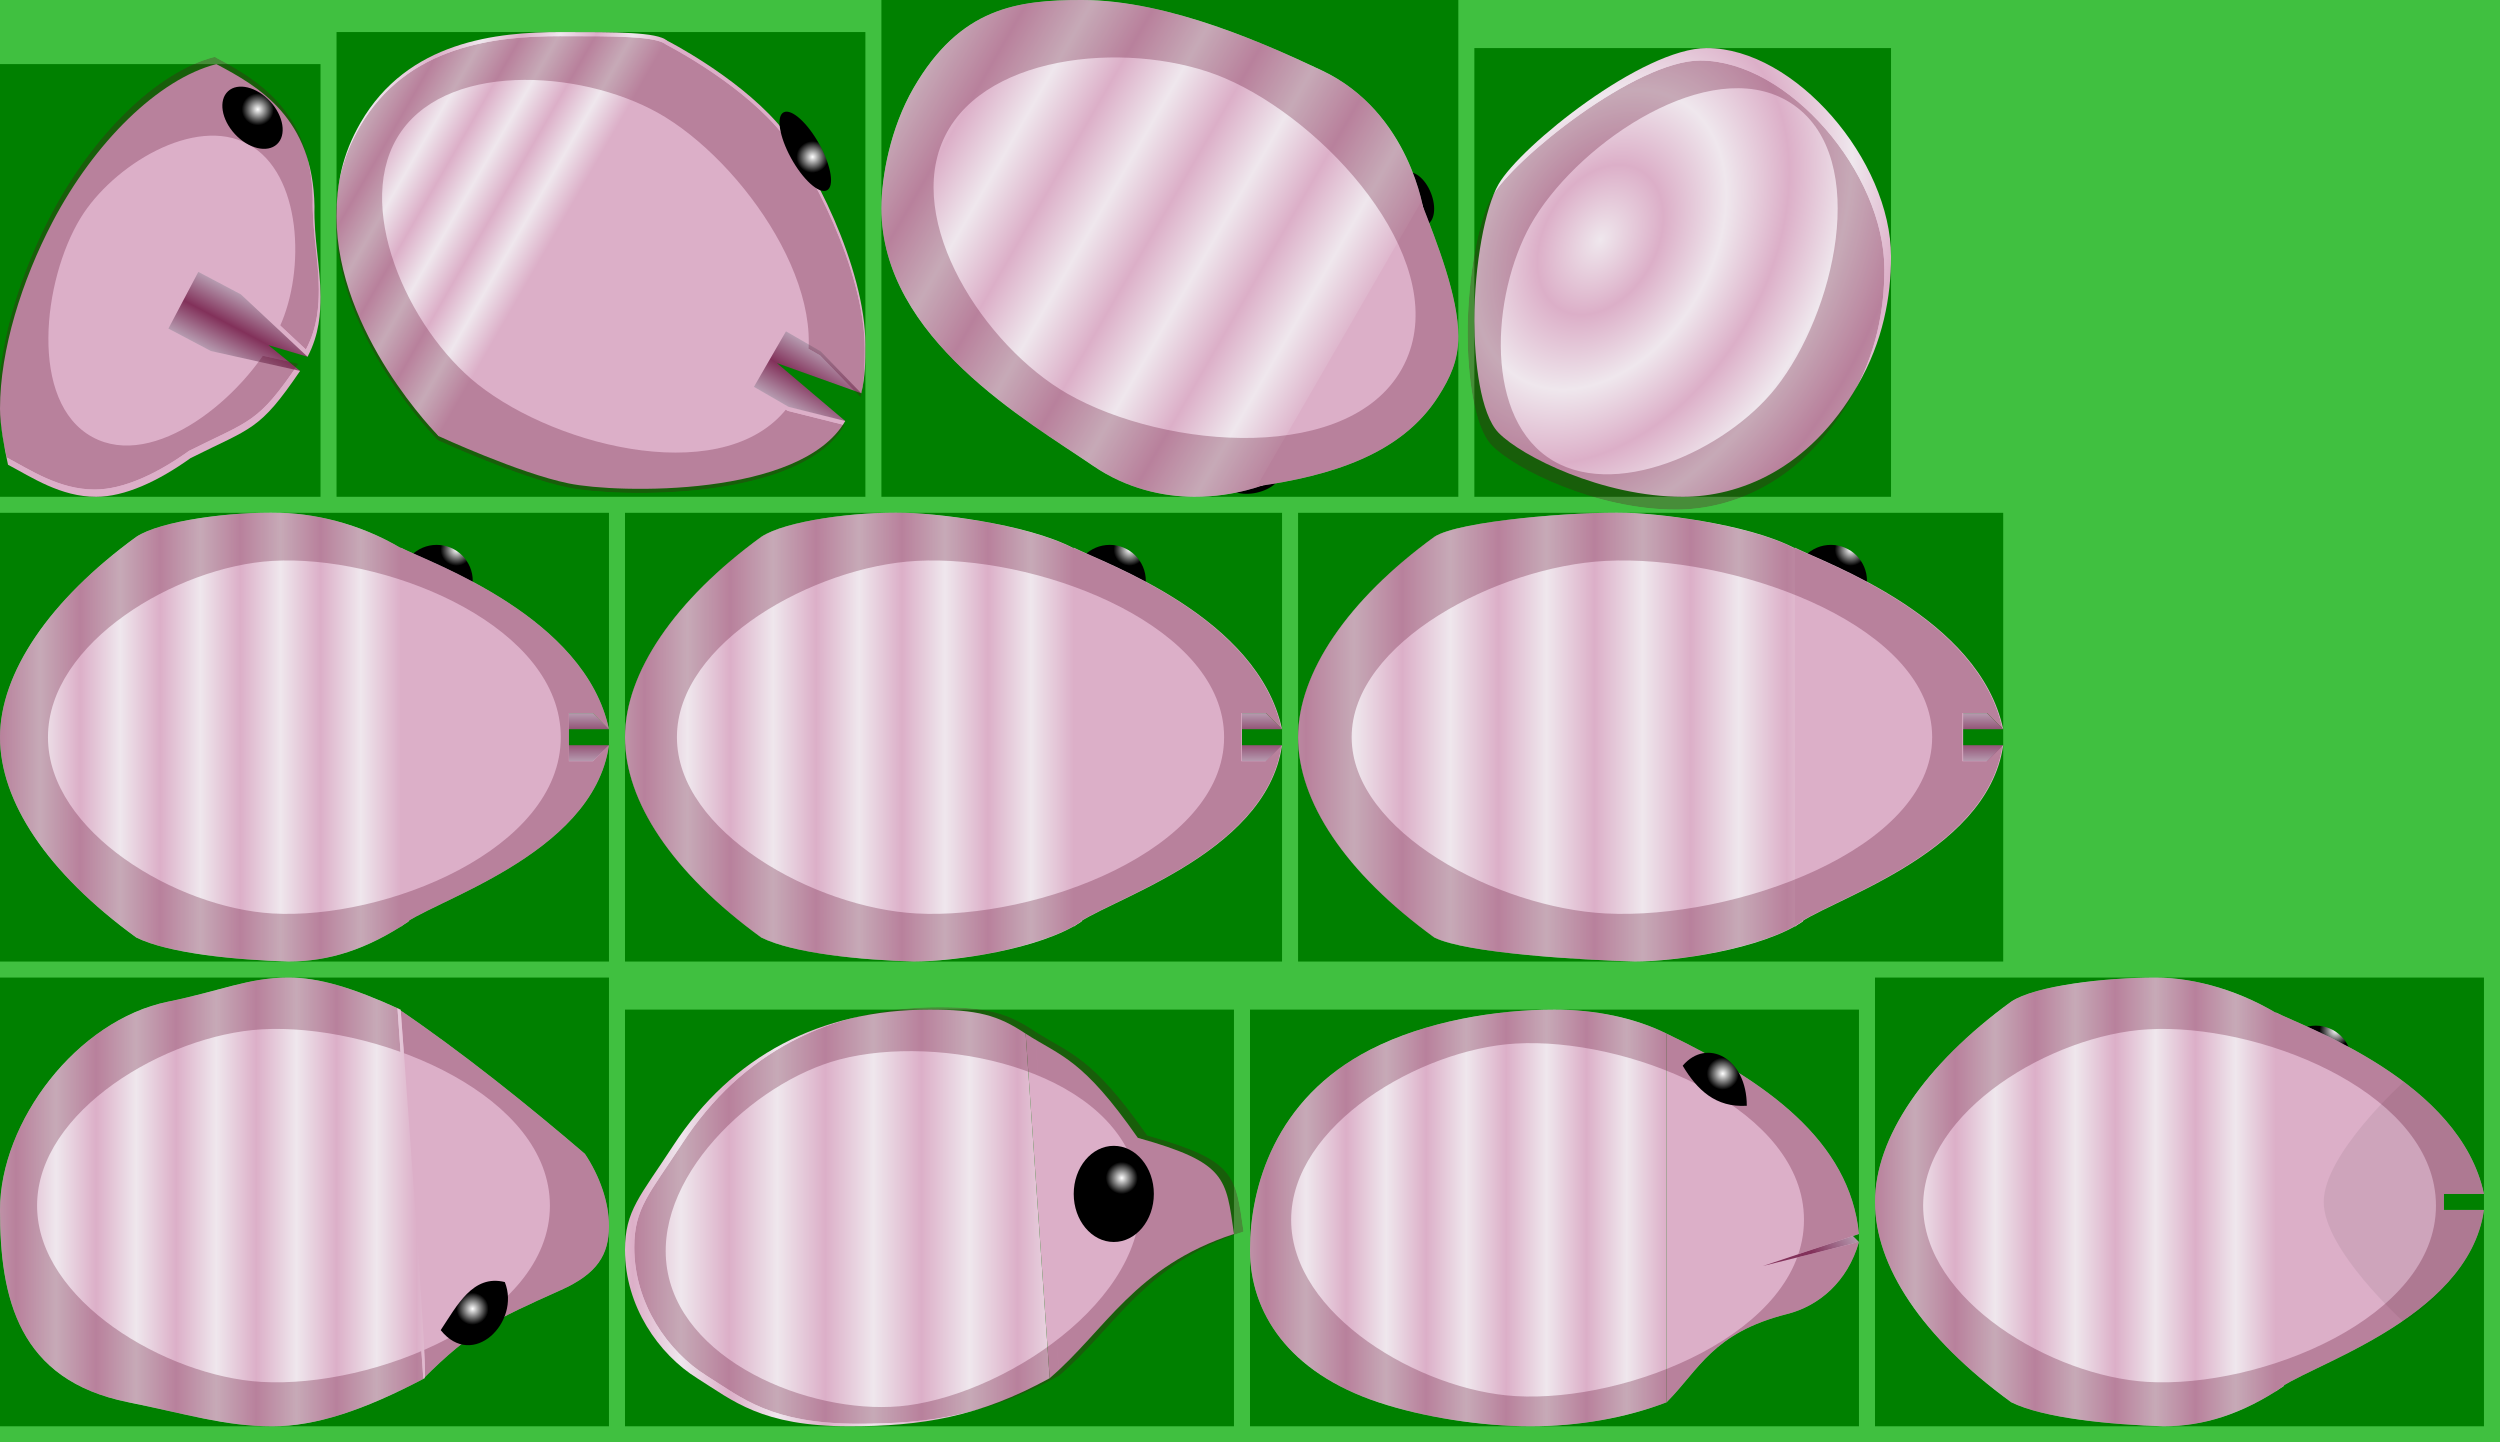 <?xml version="1.0" encoding="UTF-8" standalone="no"?>
<!-- Created with Inkscape (http://www.inkscape.org/) -->

<svg
   width="156"
   height="90"
   viewBox="0 0 156 90"
   id="svg2"
   version="1.1"
   inkscape:version="1.4 (e7c3feb, 2024-10-09)"
   sodipodi:docname="sheargrubs.svg"
   inkscape:export-filename="../../../../../Game_data/Graphics/Female_Sheargrub.png"
   inkscape:export-xdpi="96"
   inkscape:export-ydpi="96"
   xmlns:inkscape="http://www.inkscape.org/namespaces/inkscape"
   xmlns:sodipodi="http://sodipodi.sourceforge.net/DTD/sodipodi-0.dtd"
   xmlns:xlink="http://www.w3.org/1999/xlink"
   xmlns="http://www.w3.org/2000/svg"
   xmlns:svg="http://www.w3.org/2000/svg"
   xmlns:rdf="http://www.w3.org/1999/02/22-rdf-syntax-ns#"
   xmlns:cc="http://creativecommons.org/ns#"
   xmlns:dc="http://purl.org/dc/elements/1.1/">
  <title
     id="title922">Sheargrub spritesheets</title>
  <defs
     id="defs4">
    <linearGradient
       inkscape:collect="always"
       id="head-8"
       inkscape:label="head">
      <stop
         style="stop-color:#dcafc8;stop-opacity:1;"
         offset="0"
         id="stop4255" />
      <stop
         style="stop-color:#dcafc8;stop-opacity:1"
         offset="1"
         id="stop4257" />
    </linearGradient>
    <linearGradient
       inkscape:collect="always"
       id="eye-3"
       inkscape:label="eye">
      <stop
         style="stop-color:#ffffff;stop-opacity:1"
         offset="0"
         id="stop4220" />
      <stop
         style="stop-color:#000000;stop-opacity:1"
         offset="1"
         id="stop4222" />
    </linearGradient>
    <linearGradient
       inkscape:collect="always"
       id="mouth-6"
       inkscape:label="mouth">
      <stop
         style="stop-color:#82315a;stop-opacity:1"
         offset="0"
         id="stop4210" />
      <stop
         style="stop-color:#b69bb0;stop-opacity:1"
         offset="1"
         id="stop4212" />
    </linearGradient>
    <linearGradient
       inkscape:collect="always"
       id="body-9"
       inkscape:label="body">
      <stop
         style="stop-color:#efe7ed;stop-opacity:1"
         offset="0"
         id="stop4178" />
      <stop
         style="stop-color:#dcafc8;stop-opacity:1"
         offset="1"
         id="stop4180" />
    </linearGradient>
    <linearGradient
       inkscape:collect="always"
       xlink:href="#body-9"
       id="linearGradient4182"
       x1="22.5"
       y1="1037.362"
       x2="25"
       y2="1037.362"
       gradientUnits="userSpaceOnUse"
       spreadMethod="reflect"
       gradientTransform="translate(0,-29)" />
    <linearGradient
       inkscape:collect="always"
       xlink:href="#mouth-6"
       id="linearGradient4214"
       x1="35.5"
       y1="1038.362"
       x2="35.5"
       y2="1036.862"
       gradientUnits="userSpaceOnUse"
       spreadMethod="reflect"
       gradientTransform="translate(0.5,-29)" />
    <linearGradient
       inkscape:collect="always"
       xlink:href="#mouth-6"
       id="linearGradient4214-8"
       x1="35.5"
       y1="1038.362"
       x2="35.5"
       y2="1036.862"
       gradientUnits="userSpaceOnUse"
       spreadMethod="reflect"
       gradientTransform="translate(42.5,-29)" />
    <linearGradient
       gradientTransform="translate(39,-29)"
       inkscape:collect="always"
       xlink:href="#body-9"
       id="linearGradient4182-3"
       x1="25.322"
       y1="1037.362"
       x2="28"
       y2="1037.362"
       gradientUnits="userSpaceOnUse"
       spreadMethod="reflect" />
    <linearGradient
       inkscape:collect="always"
       xlink:href="#mouth-6"
       id="linearGradient4214-8-1"
       x1="35.5"
       y1="1038.362"
       x2="35.5"
       y2="1036.862"
       gradientUnits="userSpaceOnUse"
       spreadMethod="reflect"
       gradientTransform="translate(87.5,-29)" />
    <linearGradient
       gradientTransform="translate(81,-29)"
       inkscape:collect="always"
       xlink:href="#body-9"
       id="linearGradient4182-3-7"
       x1="27.5"
       y1="1037.362"
       x2="30.5"
       y2="1037.362"
       gradientUnits="userSpaceOnUse"
       spreadMethod="reflect" />
    <linearGradient
       inkscape:collect="always"
       xlink:href="#mouth-6"
       id="linearGradient4873"
       x1="26.5"
       y1="1009.362"
       x2="26.5"
       y2="1007.362"
       gradientUnits="userSpaceOnUse"
       spreadMethod="reflect"
       gradientTransform="rotate(27.84,72.727,970.395)" />
    <linearGradient
       inkscape:collect="always"
       xlink:href="#mouth-6"
       id="linearGradient4304"
       x1="61.5"
       y1="1005.862"
       x2="61.5"
       y2="1003.862"
       gradientUnits="userSpaceOnUse"
       spreadMethod="reflect"
       gradientTransform="rotate(30,91.017,975.375)" />
    <linearGradient
       inkscape:collect="always"
       xlink:href="#body-9"
       id="linearGradient4341"
       x1="41.5"
       y1="1006.362"
       x2="43.5"
       y2="1006.362"
       gradientUnits="userSpaceOnUse"
       spreadMethod="reflect"
       gradientTransform="rotate(30,91.017,975.375)" />
    <linearGradient
       inkscape:collect="always"
       xlink:href="#body-9"
       id="linearGradient4414"
       x1="94"
       y1="1001.862"
       x2="97.5"
       y2="1001.862"
       gradientUnits="userSpaceOnUse"
       spreadMethod="reflect"
       gradientTransform="rotate(30,122.521,968.38)" />
    <radialGradient
       inkscape:collect="always"
       xlink:href="#body-9"
       id="radialGradient4471"
       cx="112.5"
       cy="1004.862"
       fx="112.5"
       fy="1004.862"
       r="14.25"
       gradientTransform="matrix(0.213,0.123,-0.175,0.304,251.75,659.011)"
       gradientUnits="userSpaceOnUse"
       spreadMethod="reflect" />
    <radialGradient
       inkscape:collect="always"
       xlink:href="#eye-3"
       id="radialGradient4771"
       gradientUnits="userSpaceOnUse"
       gradientTransform="matrix(0.291,-0.194,0.206,0.308,555.757,290.578)"
       cx="615.408"
       cy="822.859"
       fx="615.408"
       fy="822.859"
       r="2.782" />
    <radialGradient
       inkscape:collect="always"
       xlink:href="#eye-3"
       id="radialGradient4775"
       gradientUnits="userSpaceOnUse"
       gradientTransform="matrix(0.222,0.629,-0.629,0.222,-217.006,1231.892)"
       cx="-931.99"
       cy="353.033"
       fx="-931.99"
       fy="353.033"
       r="1.5" />
    <radialGradient
       inkscape:collect="always"
       xlink:href="#eye-3"
       id="radialGradient4779"
       gradientUnits="userSpaceOnUse"
       gradientTransform="matrix(0.444,-2.0046914e-6,2.0046473e-6,0.444,102.831,541.295)"
       cx="28.5"
       cy="1027.862"
       fx="28.5"
       fy="1027.862"
       r="2.25" />
    <radialGradient
       inkscape:collect="always"
       xlink:href="#eye-3"
       id="radialGradient4784"
       gradientUnits="userSpaceOnUse"
       gradientTransform="matrix(0.444,-2.0046914e-6,2.0046473e-6,0.444,57.831,541.295)"
       cx="28.5"
       cy="1027.862"
       fx="28.5"
       fy="1027.862"
       r="2.25" />
    <radialGradient
       inkscape:collect="always"
       xlink:href="#eye-3"
       id="radialGradient4788"
       gradientUnits="userSpaceOnUse"
       gradientTransform="matrix(0.444,-2.0046914e-6,2.0046473e-6,0.444,15.831,541.295)"
       cx="28.5"
       cy="1027.862"
       fx="28.5"
       fy="1027.862"
       r="2.25" />
    <linearGradient
       inkscape:collect="always"
       xlink:href="#body-9"
       id="linearGradient4182-9"
       x1="22.5"
       y1="1037.362"
       x2="25"
       y2="1037.362"
       gradientUnits="userSpaceOnUse"
       spreadMethod="reflect"
       gradientTransform="translate(117,-1.6642075e-5)" />
    <radialGradient
       inkscape:collect="always"
       xlink:href="#eye-3"
       id="radialGradient4335"
       cx="154.543"
       cy="988.059"
       fx="154.543"
       fy="988.059"
       r="2"
       gradientTransform="matrix(0.5,-3.796436e-6,3.7893104e-6,0.5,30.225,536.329)"
       gradientUnits="userSpaceOnUse" />
    <linearGradient
       inkscape:collect="always"
       xlink:href="#mouth-6"
       id="linearGradient4345"
       x1="160"
       y1="999.362"
       x2="162.5"
       y2="997.862"
       gradientUnits="userSpaceOnUse"
       gradientTransform="translate(-47,42)" />
    <linearGradient
       inkscape:collect="always"
       xlink:href="#body-9"
       id="linearGradient4321"
       x1="148.5"
       y1="996.362"
       x2="151"
       y2="996.362"
       gradientUnits="userSpaceOnUse"
       spreadMethod="reflect"
       gradientTransform="translate(-47,42)" />
    <radialGradient
       inkscape:collect="always"
       xlink:href="#eye-3"
       id="radialGradient4296"
       cx="130.75"
       cy="975.362"
       fx="130.75"
       fy="975.362"
       r="2.5"
       gradientTransform="matrix(0.4,2.5248612e-6,-2.5248092e-6,0.4,17.702,646.725)"
       gradientUnits="userSpaceOnUse" />
    <linearGradient
       inkscape:collect="always"
       xlink:href="#body-9"
       id="linearGradient4284"
       x1="123"
       y1="977.362"
       x2="126"
       y2="977.362"
       gradientUnits="userSpaceOnUse"
       spreadMethod="reflect"
       gradientTransform="translate(-56.5,60)" />
    <radialGradient
       inkscape:collect="always"
       xlink:href="#eye-3"
       id="radialGradient4241"
       cx="32"
       cy="1036.365"
       fx="32"
       fy="1036.365"
       r="2.099"
       gradientTransform="matrix(0.476,2.5714139e-7,-2.5712811e-7,0.476,14.257,551.719)"
       gradientUnits="userSpaceOnUse" />
    <linearGradient
       inkscape:collect="always"
       xlink:href="#body-9"
       id="linearGradient4257"
       x1="26"
       y1="1029.362"
       x2="28.5"
       y2="1029.362"
       gradientUnits="userSpaceOnUse"
       spreadMethod="reflect"
       gradientTransform="translate(-2.5,9)" />
    <radialGradient
       inkscape:collect="always"
       xlink:href="#eye-3"
       id="radialGradient4987"
       gradientUnits="userSpaceOnUse"
       gradientTransform="matrix(0.444,-2.0046914e-6,2.0046473e-6,0.444,133.081,571.295)"
       cx="28.5"
       cy="1027.862"
       fx="28.5"
       fy="1027.862"
       r="2.25" />
    <linearGradient
       inkscape:collect="always"
       xlink:href="#head-8"
       id="linearGradient4259"
       x1="24.845"
       y1="979.826"
       x2="54"
       y2="979.826"
       gradientUnits="userSpaceOnUse"
       gradientTransform="translate(0,-1.6642075e-5)" />
    <linearGradient
       inkscape:collect="always"
       xlink:href="#head-8"
       id="linearGradient4267"
       x1="24.995"
       y1="1009.358"
       x2="38"
       y2="1009.358"
       gradientUnits="userSpaceOnUse"
       gradientTransform="translate(0,-1.6642075e-5)" />
    <linearGradient
       inkscape:collect="always"
       xlink:href="#head-8"
       id="linearGradient4269"
       x1="66.995"
       y1="1009.358"
       x2="80"
       y2="1009.358"
       gradientUnits="userSpaceOnUse"
       gradientTransform="translate(0,-1.6642075e-5)" />
    <linearGradient
       inkscape:collect="always"
       xlink:href="#head-8"
       id="linearGradient4271"
       x1="111.995"
       y1="1009.358"
       x2="125"
       y2="1009.358"
       gradientUnits="userSpaceOnUse"
       gradientTransform="translate(0,-1.6642075e-5)" />
    <linearGradient
       inkscape:collect="always"
       xlink:href="#head-8"
       id="linearGradient4273"
       x1="78.428"
       y1="984.833"
       x2="91"
       y2="984.833"
       gradientUnits="userSpaceOnUse"
       gradientTransform="translate(0,-1.6642075e-5)" />
    <linearGradient
       inkscape:collect="always"
       xlink:href="#head-8"
       id="linearGradient4275"
       x1="0"
       y1="980.862"
       x2="20"
       y2="980.862"
       gradientUnits="userSpaceOnUse"
       gradientTransform="translate(0,-1.6642075e-5)" />
    <linearGradient
       inkscape:collect="always"
       xlink:href="#head-8"
       id="linearGradient4283"
       x1="141.995"
       y1="1038.358"
       x2="155"
       y2="1038.358"
       gradientUnits="userSpaceOnUse"
       gradientTransform="translate(0,-1.6642075e-5)" />
    <linearGradient
       inkscape:collect="always"
       xlink:href="#head-8"
       id="linearGradient4285"
       x1="104"
       y1="1039.362"
       x2="116"
       y2="1039.362"
       gradientUnits="userSpaceOnUse"
       gradientTransform="translate(0,-1.6642075e-5)" />
    <linearGradient
       inkscape:collect="always"
       xlink:href="#head-8"
       id="linearGradient4287"
       x1="64"
       y1="1038.612"
       x2="77"
       y2="1038.612"
       gradientUnits="userSpaceOnUse"
       gradientTransform="translate(0,-1.6642075e-5)" />
    <linearGradient
       inkscape:collect="always"
       xlink:href="#head-8"
       id="linearGradient4289"
       x1="24.804"
       y1="1037.836"
       x2="38"
       y2="1037.836"
       gradientUnits="userSpaceOnUse"
       gradientTransform="translate(0,-1.6642075e-5)" />
    <clipPath
       clipPathUnits="userSpaceOnUse"
       id="clipPath10">
      <use
         x="0"
         y="0"
         xlink:href="#path4859"
         id="use11" />
    </clipPath>
    <clipPath
       clipPathUnits="userSpaceOnUse"
       id="clipPath12">
      <use
         x="0"
         y="0"
         xlink:href="#g12"
         id="use13" />
    </clipPath>
    <clipPath
       clipPathUnits="userSpaceOnUse"
       id="clipPath14">
      <use
         x="0"
         y="0"
         xlink:href="#g13"
         id="use15" />
    </clipPath>
    <clipPath
       clipPathUnits="userSpaceOnUse"
       id="clipPath16">
      <use
         x="0"
         y="0"
         xlink:href="#path4463"
         id="use17" />
    </clipPath>
    <clipPath
       clipPathUnits="userSpaceOnUse"
       id="clipPath18">
      <use
         x="0"
         y="0"
         xlink:href="#g17"
         id="use19"
         transform="translate(-61.256)" />
    </clipPath>
    <clipPath
       clipPathUnits="userSpaceOnUse"
       id="clipPath20">
      <use
         x="0"
         y="0"
         xlink:href="#g19"
         id="use21"
         transform="matrix(0.937,0,0,1,-97.86,0)"
         style="stroke-width:1.033" />
    </clipPath>
    <clipPath
       clipPathUnits="userSpaceOnUse"
       id="clipPath22">
      <use
         x="0"
         y="0"
         xlink:href="#g21"
         id="use23"
         transform="matrix(0.883,0,0,1,-132.756,0)"
         style="stroke-width:1.064" />
    </clipPath>
    <clipPath
       clipPathUnits="userSpaceOnUse"
       id="clipPath24">
      <use
         x="0"
         y="0"
         xlink:href="#g23"
         id="use25"
         transform="translate(-60.577,-29.231)" />
    </clipPath>
    <clipPath
       clipPathUnits="userSpaceOnUse"
       id="clipPath26">
      <use
         x="0"
         y="0"
         xlink:href="#g25"
         id="use27"
         transform="matrix(1.05,0.194,-0.207,0.981,114.482,-21.753)"
         style="stroke-width:0.967" />
    </clipPath>
    <clipPath
       clipPathUnits="userSpaceOnUse"
       id="clipPath28">
      <use
         x="0"
         y="0"
         xlink:href="#g27"
         id="use29"
         transform="translate(-138.831,-30.118)" />
    </clipPath>
    <clipPath
       clipPathUnits="userSpaceOnUse"
       id="clipPath31">
      <use
         x="0"
         y="0"
         xlink:href="#g31"
         id="use32"
         transform="translate(-178.267,-29.231)" />
    </clipPath>
    <filter
       inkscape:collect="always"
       style="color-interpolation-filters:sRGB"
       id="filter32"
       x="-0.138"
       y="-0.204"
       width="1.276"
       height="1.407">
      <feGaussianBlur
         inkscape:collect="always"
         stdDeviation="2.736"
         id="feGaussianBlur32" />
    </filter>
    <clipPath
       clipPathUnits="userSpaceOnUse"
       id="clipPath37">
      <use
         x="0"
         y="0"
         xlink:href="#path4859"
         id="use38"
         transform="matrix(-0.739,-1.371,1.357,-0.731,-1366.842,1741.883)"
         style="stroke-width:0.645" />
    </clipPath>
    <clipPath
       clipPathUnits="userSpaceOnUse"
       id="clipPath39">
      <use
         x="0"
         y="0"
         xlink:href="#g12"
         id="use40"
         transform="matrix(0.883,-0.621,0.622,0.884,-684.567,166.323)"
         style="stroke-width:0.926" />
    </clipPath>
    <clipPath
       clipPathUnits="userSpaceOnUse"
       id="clipPath41">
      <use
         x="0"
         y="0"
         xlink:href="#g13"
         id="use42"
         transform="rotate(-26.446,80.188,1240.071)" />
    </clipPath>
    <clipPath
       clipPathUnits="userSpaceOnUse"
       id="clipPath43">
      <use
         x="0"
         y="0"
         xlink:href="#path4463"
         id="use44"
         transform="matrix(0.687,0.979,-0.977,0.686,843.404,234.546)"
         style="stroke-width:0.837" />
    </clipPath>
  </defs>
  <sodipodi:namedview
     id="base"
     pagecolor="#ffffff"
     bordercolor="#666666"
     borderopacity="1.0"
     inkscape:pageopacity="0.0"
     inkscape:pageshadow="2"
     inkscape:zoom="5.7859894"
     inkscape:cx="41.65234"
     inkscape:cy="29.035656"
     inkscape:document-units="px"
     inkscape:current-layer="layer2"
     showgrid="false"
     inkscape:object-paths="true"
     inkscape:snap-intersection-paths="true"
     inkscape:object-nodes="true"
     inkscape:snap-smooth-nodes="true"
     inkscape:snap-midpoints="true"
     inkscape:window-width="1872"
     inkscape:window-height="1051"
     inkscape:window-x="48"
     inkscape:window-y="0"
     inkscape:window-maximized="1"
     inkscape:snap-bbox="false"
     inkscape:snap-bbox-midpoints="true"
     inkscape:snap-global="true"
     showguides="false"
     inkscape:showpageshadow="0"
     inkscape:pagecheckerboard="0"
     inkscape:deskcolor="#d1d1d1">
    <inkscape:grid
       type="xygrid"
       id="grid4136"
       originx="0"
       originy="-5.4687495e-07"
       spacingy="1"
       spacingx="1"
       units="px"
       visible="false" />
  </sodipodi:namedview>
  <g
     inkscape:groupmode="layer"
     id="layer2"
     inkscape:label="Grid"
     style="display:inline"
     transform="translate(0,-963.362)">
    <rect
       style="font-variation-settings:normal;display:inline;vector-effect:none;fill:#40c040;fill-opacity:1;stroke:none;stroke-width:4.427;stroke-linecap:butt;stroke-linejoin:miter;stroke-miterlimit:4;stroke-dasharray:none;stroke-dashoffset:0;stroke-opacity:1;-inkscape-stroke:none;paint-order:markers stroke fill;stop-color:#000000"
       id="rect572"
       width="156"
       height="90"
       x="0"
       y="963.362"
       inkscape:export-filename="/home/andre/Programming/C++/Pikifen/game_data/base/graphics/enemies/female_sheargrub.png"
       inkscape:export-xdpi="96"
       inkscape:export-ydpi="96" />
    <rect
       style="color:#000000;display:inline;overflow:visible;visibility:visible;opacity:1;fill:#008000;fill-opacity:1;fill-rule:nonzero;stroke:none;stroke-width:0.5;stroke-linecap:round;stroke-linejoin:round;stroke-miterlimit:4;stroke-dasharray:none;stroke-dashoffset:0;stroke-opacity:0.325;marker:none;enable-background:accumulate"
       id="rect4411-0-4"
       width="44"
       height="28"
       x="81"
       y="995.362" />
    <rect
       style="color:#000000;display:inline;overflow:visible;visibility:visible;opacity:1;fill:#008000;fill-opacity:1;fill-rule:nonzero;stroke:none;stroke-width:0.5;stroke-linecap:round;stroke-linejoin:round;stroke-miterlimit:4;stroke-dasharray:none;stroke-dashoffset:0;stroke-opacity:0.325;marker:none;enable-background:accumulate"
       id="rect4411"
       width="38"
       height="28"
       x="0"
       y="995.362" />
    <rect
       style="color:#000000;display:inline;overflow:visible;visibility:visible;opacity:1;fill:#008000;fill-opacity:1;fill-rule:nonzero;stroke:none;stroke-width:0.5;stroke-linecap:round;stroke-linejoin:round;stroke-miterlimit:4;stroke-dasharray:none;stroke-dashoffset:0;stroke-opacity:0.325;marker:none;enable-background:accumulate"
       id="rect4411-0"
       width="41"
       height="28"
       x="39"
       y="995.362" />
    <rect
       style="color:#000000;display:inline;overflow:visible;visibility:visible;opacity:1;fill:#008000;fill-opacity:1;fill-rule:nonzero;stroke:none;stroke-width:0.5;stroke-linecap:round;stroke-linejoin:round;stroke-miterlimit:4;stroke-dasharray:none;stroke-dashoffset:0;stroke-opacity:0.325;marker:none;enable-background:accumulate"
       id="rect4411-1"
       width="20"
       height="27"
       x="0"
       y="967.362" />
    <rect
       style="color:#000000;display:inline;overflow:visible;visibility:visible;opacity:1;fill:#008000;fill-opacity:1;fill-rule:nonzero;stroke:none;stroke-width:0.5;stroke-linecap:round;stroke-linejoin:round;stroke-miterlimit:4;stroke-dasharray:none;stroke-dashoffset:0;stroke-opacity:0.325;marker:none;enable-background:accumulate"
       id="rect4411-1-2"
       width="33"
       height="29"
       x="21"
       y="965.362" />
    <rect
       style="color:#000000;display:inline;overflow:visible;visibility:visible;opacity:1;fill:#008000;fill-opacity:1;fill-rule:nonzero;stroke:none;stroke-width:0.5;stroke-linecap:round;stroke-linejoin:round;stroke-miterlimit:4;stroke-dasharray:none;stroke-dashoffset:0;stroke-opacity:0.325;marker:none;enable-background:accumulate"
       id="rect4411-1-2-6"
       width="36"
       height="31"
       x="55"
       y="963.362" />
    <rect
       style="color:#000000;display:inline;overflow:visible;visibility:visible;opacity:1;fill:#008000;fill-opacity:1;fill-rule:nonzero;stroke:none;stroke-width:0.5;stroke-linecap:round;stroke-linejoin:round;stroke-miterlimit:4;stroke-dasharray:none;stroke-dashoffset:0;stroke-opacity:0.325;marker:none;enable-background:accumulate"
       id="rect4411-1-2-6-6"
       width="26"
       height="28"
       x="92"
       y="966.362" />
    <rect
       style="color:#000000;display:inline;overflow:visible;visibility:visible;opacity:1;fill:#008000;fill-opacity:1;fill-rule:nonzero;stroke:none;stroke-width:0.5;stroke-linecap:round;stroke-linejoin:round;stroke-miterlimit:4;stroke-dasharray:none;stroke-dashoffset:0;stroke-opacity:0.325;marker:none;enable-background:accumulate"
       id="rect4411-1-7"
       width="38"
       height="28"
       x="0"
       y="1024.362" />
    <rect
       style="color:#000000;display:inline;overflow:visible;visibility:visible;opacity:1;fill:#008000;fill-opacity:1;fill-rule:nonzero;stroke:none;stroke-width:0.5;stroke-linecap:round;stroke-linejoin:round;stroke-miterlimit:4;stroke-dasharray:none;stroke-dashoffset:0;stroke-opacity:0.325;marker:none;enable-background:accumulate"
       id="rect4411-1-7-6"
       width="38"
       height="26"
       x="39"
       y="1026.362" />
    <rect
       style="color:#000000;display:inline;overflow:visible;visibility:visible;opacity:1;fill:#008000;fill-opacity:1;fill-rule:nonzero;stroke:none;stroke-width:0.5;stroke-linecap:round;stroke-linejoin:round;stroke-miterlimit:4;stroke-dasharray:none;stroke-dashoffset:0;stroke-opacity:0.325;marker:none;enable-background:accumulate"
       id="rect4411-1-7-6-2"
       width="38"
       height="26"
       x="78"
       y="1026.362" />
    <rect
       style="color:#000000;display:inline;overflow:visible;visibility:visible;opacity:1;fill:#008000;fill-opacity:1;fill-rule:nonzero;stroke:none;stroke-width:0.5;stroke-linecap:round;stroke-linejoin:round;stroke-miterlimit:4;stroke-dasharray:none;stroke-dashoffset:0;stroke-opacity:0.325;marker:none;enable-background:accumulate"
       id="rect4411-1-7-6-2-8"
       width="38"
       height="28"
       x="117"
       y="1024.362" />
    <g
       id="g4760"
       style="display:inline"
       transform="translate(0,-89)">
      <ellipse
         style="display:inline;fill:#c99379;fill-opacity:1;stroke:none"
         id="path3782"
         inkscape:export-filename="C:\Users\Andre\Dropbox\Programacao\C++\Pikmin_fangame_engine\Documents\Olimar.png"
         inkscape:export-xdpi="96"
         inkscape:export-ydpi="96"
         cx="-6.703"
         cy="1036.362"
         rx="3.203"
         ry="3.5" />
      <circle
         style="display:inline;fill:none;stroke:#00ffff;stroke-width:2;stroke-miterlimit:4;stroke-dasharray:none;stroke-opacity:1"
         id="path3770-7"
         inkscape:export-filename="C:\Users\Andre\Dropbox\Programacao\C++\Pikmin_fangame_engine\Documents\Olimar.png"
         inkscape:export-xdpi="96"
         inkscape:export-ydpi="96"
         cx="-16"
         cy="1036.362"
         r="15" />
      <circle
         style="display:inline;fill:#d5b284;fill-opacity:1;stroke:none"
         id="path3780"
         inkscape:export-filename="C:\Users\Andre\Dropbox\Programacao\C++\Pikmin_fangame_engine\Documents\Olimar.png"
         inkscape:export-xdpi="96"
         inkscape:export-ydpi="96"
         cx="-18"
         cy="1036.362"
         r="9.5" />
      <path
         style="display:inline;fill:#000000;fill-opacity:1;stroke:none"
         d="m -12,1034.862 v -6 h 2 v 6 z"
         id="path3824"
         inkscape:connector-curvature="0"
         inkscape:export-filename="C:\Users\Andre\Dropbox\Programacao\C++\Pikmin_fangame_engine\Documents\Olimar.png"
         inkscape:export-xdpi="96"
         inkscape:export-ydpi="96" />
      <path
         style="display:inline;fill:#000000;fill-opacity:1;stroke:none"
         d="m -12,1043.862 v -6 h 2 v 6 z"
         id="path3824-4"
         inkscape:connector-curvature="0"
         inkscape:export-filename="C:\Users\Andre\Dropbox\Programacao\C++\Pikmin_fangame_engine\Documents\Olimar.png"
         inkscape:export-xdpi="96"
         inkscape:export-ydpi="96" />
    </g>
  </g>
  <g
     inkscape:label="Sprites"
     inkscape:groupmode="layer"
     id="layer1"
     transform="translate(0,-963.362)"
     style="display:inline">
    <circle
       style="color:#000000;display:inline;overflow:visible;visibility:visible;opacity:1;fill:url(#radialGradient4788);fill-opacity:1;fill-rule:nonzero;stroke:none;stroke-width:0.5;stroke-linecap:round;stroke-linejoin:round;stroke-miterlimit:4;stroke-dasharray:none;stroke-dashoffset:0;stroke-opacity:0.325;marker:none;enable-background:accumulate"
       id="path4168"
       cx="27.25"
       cy="999.612"
       r="2.25" />
    <use
       x="0"
       y="0"
       xlink:href="#path4168"
       id="use4170"
       transform="matrix(1,0,0,-1,0.25,2018.225)"
       width="100%"
       height="100%"
       style="opacity:1" />
    <path
       style="opacity:1;fill:url(#linearGradient4214);fill-opacity:1;fill-rule:evenodd;stroke:none;stroke-width:1px;stroke-linecap:butt;stroke-linejoin:miter;stroke-opacity:1"
       d="m 35,1009.862 h 3 L 37,1011.362 h -3 v -3.5 h 3 l 1,1 H 35 Z"
       id="path4172"
       inkscape:connector-curvature="0"
       sodipodi:nodetypes="ccccccccc" />
    <g
       id="g17">
      <path
         style="opacity:1;fill:url(#linearGradient4182);fill-opacity:1;fill-rule:evenodd;stroke:none;stroke-width:1px;stroke-linecap:butt;stroke-linejoin:miter;stroke-opacity:1"
         d="M 8.5,996.862 C 3.079,1000.805 0,1005.362 0,1009.362 c 0,4 2.921,8.443 8.5,12.5 2,1 6.26,1.403 9.5,1.5 2.5,0 4.898,-0.75 7.5,-2.5 v -23 c -2.555,-1.647 -5.445,-2.429 -8,-2.5 -3.112,-0.086 -7.5,0.5 -9,1.5 z"
         id="path4166"
         inkscape:connector-curvature="0"
         sodipodi:nodetypes="csccccsc" />
      <path
         style="opacity:1;fill:url(#linearGradient4267);fill-opacity:1;fill-rule:evenodd;stroke:none;stroke-width:1px;stroke-linecap:butt;stroke-linejoin:miter;stroke-opacity:1"
         d="m 25.011,1021.186 c 1.5,-1.5 11.989,-4.324 12.989,-11.324 l -1,1 h -1.5 v -3 H 37 l 1,1 c -1.5,-7 -11.005,-10.332 -13.005,-11.331 z"
         id="path4166-0"
         inkscape:connector-curvature="0"
         sodipodi:nodetypes="ccccccccc" />
    </g>
    <circle
       style="color:#000000;display:inline;overflow:visible;visibility:visible;opacity:1;fill:url(#radialGradient4784);fill-opacity:1;fill-rule:nonzero;stroke:none;stroke-width:0.5;stroke-linecap:round;stroke-linejoin:round;stroke-miterlimit:4;stroke-dasharray:none;stroke-dashoffset:0;stroke-opacity:0.325;marker:none;enable-background:accumulate"
       id="path4168-7"
       cx="69.25"
       cy="999.612"
       r="2.25" />
    <use
       x="0"
       y="0"
       xlink:href="#path4168-7"
       id="use4170-9"
       transform="matrix(1,0,0,-1,0.25,2018.225)"
       width="100%"
       height="100%"
       style="opacity:1" />
    <path
       style="opacity:1;fill:url(#linearGradient4214-8);fill-opacity:1;fill-rule:evenodd;stroke:none;stroke-width:1px;stroke-linecap:butt;stroke-linejoin:miter;stroke-opacity:1"
       d="m 77,1009.862 h 3 l -1,1.5 h -3 v -3.5 h 3 l 1,1 h -3 z"
       id="path4172-3"
       inkscape:connector-curvature="0"
       sodipodi:nodetypes="ccccccccc" />
    <g
       id="g19">
      <path
         style="opacity:1;fill:url(#linearGradient4182-3);fill-opacity:1;fill-rule:evenodd;stroke:none;stroke-width:1px;stroke-linecap:butt;stroke-linejoin:miter;stroke-opacity:1"
         d="M 47.5,996.862 C 42.079,1000.805 39,1005.362 39,1009.362 c 0,4 2.921,8.443 8.5,12.5 2,1 6.26,1.403 9.5,1.5 2.5,0 7.898,-0.75 10.5,-2.5 v -23 c -2.555,-1.647 -8.445,-2.429 -11,-2.5 -3.112,-0.086 -7.5,0.5 -9,1.5 z"
         id="path4166-4"
         inkscape:connector-curvature="0"
         sodipodi:nodetypes="csccccsc" />
      <path
         style="opacity:1;fill:url(#linearGradient4269);fill-opacity:1;fill-rule:evenodd;stroke:none;stroke-width:1px;stroke-linecap:butt;stroke-linejoin:miter;stroke-opacity:1"
         d="m 67.011,1021.186 c 1.5,-1.5 11.989,-4.324 12.989,-11.324 l -1,1 h -1.5 v -3 h 1.5 l 1,1 c -1.5,-7 -11.005,-10.332 -13.005,-11.331 z"
         id="path4166-0-9"
         inkscape:connector-curvature="0"
         sodipodi:nodetypes="ccccccccc" />
    </g>
    <circle
       style="color:#000000;display:inline;overflow:visible;visibility:visible;opacity:1;fill:url(#radialGradient4779);fill-opacity:1;fill-rule:nonzero;stroke:none;stroke-width:0.5;stroke-linecap:round;stroke-linejoin:round;stroke-miterlimit:4;stroke-dasharray:none;stroke-dashoffset:0;stroke-opacity:0.325;marker:none;enable-background:accumulate"
       id="path4168-7-6"
       cx="114.25"
       cy="999.612"
       r="2.25" />
    <use
       x="0"
       y="0"
       xlink:href="#path4168-7-6"
       id="use4170-9-0"
       transform="matrix(1,0,0,-1,0.25,2018.225)"
       width="100%"
       height="100%"
       style="display:inline;opacity:1" />
    <path
       style="display:inline;opacity:1;fill:url(#linearGradient4214-8-1);fill-opacity:1;fill-rule:evenodd;stroke:none;stroke-width:1px;stroke-linecap:butt;stroke-linejoin:miter;stroke-opacity:1"
       d="m 122,1009.862 h 3 l -1,1.5 h -3 v -3.5 h 3 l 1,1 h -3 z"
       id="path4172-3-5"
       inkscape:connector-curvature="0"
       sodipodi:nodetypes="ccccccccc" />
    <g
       id="g21">
      <path
         style="display:inline;opacity:1;fill:url(#linearGradient4182-3-7);fill-opacity:1;fill-rule:evenodd;stroke:none;stroke-width:1px;stroke-linecap:butt;stroke-linejoin:miter;stroke-opacity:1"
         d="m 89.5,996.862 c -5.421,3.943 -8.5,8.5 -8.5,12.5 0,4 2.921,8.443 8.5,12.5 2,1 9.26,1.403 12.5,1.5 2.5,0 7.898,-0.75 10.5,-2.5 v -23 c -2.555,-1.647 -8.445,-2.429 -11,-2.5 -3.112,-0.086 -10.5,0.5 -12,1.5 z"
         id="path4166-4-1"
         inkscape:connector-curvature="0"
         sodipodi:nodetypes="csccccsc" />
      <path
         style="display:inline;opacity:1;fill:url(#linearGradient4271);fill-opacity:1;fill-rule:evenodd;stroke:none;stroke-width:1px;stroke-linecap:butt;stroke-linejoin:miter;stroke-opacity:1"
         d="m 112.011,1021.186 c 1.5,-1.5 11.989,-4.324 12.989,-11.324 l -1,1 h -1.5 v -3 h 1.5 l 1,1 c -1.5,-7 -11.005,-10.332 -13.005,-11.331 z"
         id="path4166-0-9-9"
         inkscape:connector-curvature="0"
         sodipodi:nodetypes="ccccccccc" />
    </g>
    <path
       style="display:inline;opacity:1;fill:url(#linearGradient4873);fill-opacity:1;fill-rule:evenodd;stroke:none;stroke-width:1px;stroke-linecap:butt;stroke-linejoin:miter;stroke-opacity:1"
       d="m 12.168,979.652 5.748,3.036 1.277,2.936 -2.444,-0.725 1.977,1.61 -3.145,0.601 -5.748,-3.035 z"
       id="path4865"
       inkscape:connector-curvature="0"
       sodipodi:nodetypes="cccccccc" />
    <path
       style="display:inline;opacity:1;fill:url(#linearGradient4275);fill-opacity:1;fill-rule:evenodd;stroke:none;stroke-width:1px;stroke-linecap:butt;stroke-linejoin:miter;stroke-opacity:1"
       d="m 11.894,991.947 c 3.845,-1.927 4.287,-1.694 6.831,-5.439 l -5.564,-1.242 -2.653,-1.401 1.868,-3.537 2.653,1.401 4.163,3.895 C 19.934,984.219 20,982.862 20,981.862 20,980.048 19.579,978.261 19.624,976.239 19.539,970.73 16.153,968.763 13.5,967.362 9.877,968.295 5.875,972.256 3.275,977.217 1.367,980.858 0,985.189 0,988.862 0,989.862 0.267,991.303 0.5,992.362 1.97,993.138 3.786,994.368 6,994.362 c 1.782,0 3.866,-0.964 5.894,-2.415 z"
       id="path4859"
       inkscape:connector-curvature="0"
       sodipodi:nodetypes="cccccccsccsscsc" />
    <path
       style="fill:url(#linearGradient4304);fill-opacity:1;fill-rule:evenodd;stroke:none;stroke-width:1px;stroke-linecap:butt;stroke-linejoin:miter;stroke-opacity:1"
       d="m 53.742,987.903 -5.263,-1.884 4.263,3.616 -2.049,0.549 -4.33,-2.5 2.5,-4.33 4.33,2.5 z"
       id="path4296"
       inkscape:connector-curvature="0" />
    <g
       id="g12">
      <path
         style="opacity:1;fill:url(#linearGradient4259);fill-opacity:1;fill-rule:evenodd;stroke:none;stroke-width:1px;stroke-linecap:butt;stroke-linejoin:miter;stroke-opacity:1"
         d="m 53.742,987.903 c 0.258,-1.041 0.258,-2.041 0.258,-3.041 0,-4.791 -3.368,-11.428 -5.516,-13.851 -2.623,-2.958 -6.861,-5.116 -6.861,-5.116 0,0 -8.861,-1.652 -14.361,7.874 -5.5,9.526 0.111,16.807 0.111,16.807 0,0 5.013,2.317 8.111,2.951 3.098,0.634 14.508,0.871 17.258,-3.892 l -3.531,-0.884 -2.165,-1.25 2,-3.464 2.165,1.25 z"
         id="path4292"
         inkscape:connector-curvature="0"
         sodipodi:nodetypes="cssczczcccccc" />
      <path
         style="opacity:1;fill:url(#linearGradient4341);fill-opacity:1;fill-rule:evenodd;stroke:none;stroke-width:1px;stroke-linecap:butt;stroke-linejoin:miter;stroke-opacity:1"
         d="m 41.622,965.895 c -0.622,-0.533 -3.122,-0.533 -6.622,-0.533 -4,0 -9.557,0.556 -12.502,5.657 -1.154,2 -1.498,3.843 -1.498,5.843 0,7.327 6.372,13.714 6.372,13.714 z"
         id="path4292-7"
         inkscape:connector-curvature="0"
         sodipodi:nodetypes="cssscc" />
    </g>
    <use
       x="0"
       y="0"
       xlink:href="#path4418"
       inkscape:transform-center-x="-123.07945"
       inkscape:transform-center-y="134.16552"
       id="use4420"
       transform="matrix(0.563,0.827,0.827,-0.563,-778.506,1469.415)"
       width="100%"
       height="100%" />
    <ellipse
       style="color:#000000;display:inline;overflow:visible;visibility:visible;opacity:1;fill:#000000;fill-opacity:1;fill-rule:nonzero;stroke:none;stroke-width:0.5;stroke-linecap:round;stroke-linejoin:round;stroke-miterlimit:4;stroke-dasharray:none;stroke-dashoffset:0;stroke-opacity:0.325;marker:none;enable-background:accumulate"
       id="path4418"
       cx="-280.002"
       cy="938.898"
       rx="1"
       ry="1.75"
       transform="rotate(-21.78)"
       inkscape:transform-center-x="0.43538185"
       inkscape:transform-center-y="0.87187057" />
    <g
       id="g13">
      <path
         style="opacity:1;fill:url(#linearGradient4414);fill-opacity:1;fill-rule:evenodd;stroke:none;stroke-width:1px;stroke-linecap:butt;stroke-linejoin:miter;stroke-opacity:1"
         d="m 79.111,993.526 9.75,-16.887 c 0,0 -0.842,-6.287 -6.41,-8.897 -3.253,-1.525 -9.451,-4.38 -14.951,-4.38 -4,0 -7.59,0.46 -10.5,5.5 -1.429,2.474 -2,5.5 -2,7.5 0,8.116 9.194,13.316 13.201,16.062 2.107,1.444 4.39,1.928 6.299,1.938 2.653,0.015 4.611,-0.836 4.611,-0.836 z"
         id="path4406"
         inkscape:connector-curvature="0"
         sodipodi:nodetypes="ccssssssc" />
      <path
         style="fill:url(#linearGradient4273);fill-opacity:1;fill-rule:evenodd;stroke:none;stroke-width:1px;stroke-linecap:butt;stroke-linejoin:miter;stroke-opacity:1"
         d="m 78.428,993.709 c 4.602,-0.653 9.002,-1.981 11.312,-5.593 0.746,-1.166 1.26,-2.254 1.26,-3.754 0,-2.5 -1.311,-5.792 -2.322,-8.406 z"
         id="path4416"
         inkscape:connector-curvature="0"
         sodipodi:nodetypes="csscc" />
    </g>
    <path
       style="opacity:1;fill:url(#radialGradient4471);fill-opacity:1;fill-rule:evenodd;stroke:none;stroke-width:1px;stroke-linecap:butt;stroke-linejoin:miter;stroke-opacity:1"
       d="m 106.505,966.362 c -4,0 -11.616,6.102 -13,8.5 -0.83,1.438 -1.505,5.008 -1.505,8.508 0,2.5 0.375,5.824 1.505,6.992 1.434,1.482 6.5,4 11.5,4 3.5,0 7.871,-1.685 10.905,-6.941 1.604,-2.778 2.09,-5.55 2.09,-8.05 0,-6 -5.995,-13.008 -11.495,-13.008 z"
       id="path4463"
       inkscape:connector-curvature="0"
       sodipodi:nodetypes="cssssscc" />
    <g
       id="g23">
      <path
         style="display:inline;opacity:1;fill:url(#linearGradient4289);fill-opacity:1;fill-rule:evenodd;stroke:none;stroke-width:1px;stroke-linecap:butt;stroke-linejoin:miter;stroke-opacity:1"
         d="m 26.415,1049.39 c 3,-3 4.445,-3.672 8.585,-5.528 2.255,-1.011 3,-2.185 3,-4 0,-1.5 -0.59,-3.134 -1.5,-4.5 -3.5,-3 -7.696,-6.37 -11.696,-9.08 z"
         id="path4228"
         inkscape:connector-curvature="0"
         sodipodi:nodetypes="cssccc" />
      <path
         style="display:inline;opacity:1;fill:url(#linearGradient4257);fill-opacity:1;fill-rule:evenodd;stroke:none;stroke-width:1px;stroke-linecap:butt;stroke-linejoin:miter;stroke-opacity:1"
         d="m 26.5,1049.362 c -3.802,2.005 -6.792,3 -9.5,3 -3,0 -5.339,-0.766 -9,-1.5 C 1.133,1049.485 0,1044.362 0,1038.862 c 0,-5.5 4.797,-11.842 10.5,-13 3.273,-0.664 5,-1.5 7.5,-1.5 1.897,0 3.983,0.619 7,2 0,0 1.721,22.646 1.5,23 z"
         id="path4230"
         inkscape:connector-curvature="0"
         sodipodi:nodetypes="csszsscc" />
    </g>
    <g
       id="g25">
      <path
         style="display:inline;opacity:1;fill:url(#linearGradient4284);fill-opacity:1;fill-rule:evenodd;stroke:none;stroke-width:1px;stroke-linecap:butt;stroke-linejoin:miter;stroke-opacity:1"
         d="m 43.5,1049.362 c -2.408,-1.505 -4.5,-4.5 -4.5,-8 0,-2.458 0.936,-3.336 3,-6.5 3.678,-5.64 9.215,-8.5 16,-8.5 3,0 4.255,0.337 6,1.5 l 1.5,21.5 c -4.402,2.421 -8,3 -12.5,3 -5.499,0 -7.261,-1.601 -9.5,-3 z"
         id="path4276"
         inkscape:connector-curvature="0"
         sodipodi:nodetypes="ssssccss" />
      <path
         style="display:inline;opacity:1;fill:url(#linearGradient4287);fill-opacity:1;fill-rule:evenodd;stroke:none;stroke-width:1px;stroke-linecap:butt;stroke-linejoin:miter;stroke-opacity:1"
         d="m 65.5,1049.362 c 3.5,-3 5.293,-6.959 11.5,-9 -0.5,-3.5 -0.455,-4.451 -6,-6 -3.456,-4.949 -4.75,-5.06 -7,-6.5 z"
         id="path4286"
         inkscape:connector-curvature="0"
         sodipodi:nodetypes="ccccc" />
    </g>
    <path
       style="display:inline;fill:url(#linearGradient4345);fill-opacity:1;fill-rule:evenodd;stroke:none;stroke-width:1px;stroke-linecap:butt;stroke-linejoin:miter;stroke-opacity:1"
       d="m 116,1040.862 -0.5,-0.5 -5.5,1.5 v 1 z"
       id="path4337"
       inkscape:connector-curvature="0"
       sodipodi:nodetypes="ccccc" />
    <g
       id="g27">
      <path
         style="display:inline;opacity:1;fill:url(#linearGradient4321);fill-opacity:1;fill-rule:evenodd;stroke:none;stroke-width:1px;stroke-linecap:butt;stroke-linejoin:miter;stroke-opacity:1"
         d="m 104,1050.862 v -23 c -2.01,-1.001 -4.5,-1.5 -7,-1.5 -3.607,0 -8.011,0.709 -11.5,2.5 -5.976,3.067 -7.5,8.618 -7.5,12.5 0,3.882 2.382,7.63 8,9.5 2.83,0.942 6.446,1.5 9.5,1.5 3,0 5.959,-0.52 8.5,-1.5 z"
         id="path4313"
         inkscape:connector-curvature="0"
         sodipodi:nodetypes="ccsszssc" />
      <path
         style="display:inline;opacity:1;fill:url(#linearGradient4285);fill-opacity:1;fill-rule:evenodd;stroke:none;stroke-width:1px;stroke-linecap:butt;stroke-linejoin:miter;stroke-opacity:1"
         d="m 104,1050.862 c 2.037,-2.043 2.865,-4.323 7.5,-5.5 2,-0.5 3.788,-2.014 4.5,-4.5 l -6,1.5 6,-2 c -0.575,-5.814 -5.804,-9.525 -12,-12.5 z"
         id="path4323"
         inkscape:connector-curvature="0"
         sodipodi:nodetypes="ccccccc" />
    </g>
    <circle
       style="color:#000000;display:inline;overflow:visible;visibility:visible;opacity:1;fill:url(#radialGradient4987);fill-opacity:1;fill-rule:nonzero;stroke:none;stroke-width:0.5;stroke-linecap:round;stroke-linejoin:round;stroke-miterlimit:4;stroke-dasharray:none;stroke-dashoffset:0;stroke-opacity:0.325;marker:none;enable-background:accumulate"
       id="path4168-0"
       cx="144.5"
       cy="1029.612"
       r="2.25" />
    <use
       x="0"
       y="0"
       xlink:href="#path4168-0"
       id="use4170-3"
       transform="matrix(1,0,0,-1,0,2076.724)"
       width="100%"
       height="100%"
       style="display:inline;opacity:1" />
    <g
       id="g31">
      <path
         style="display:inline;opacity:1;fill:url(#linearGradient4182-9);fill-opacity:1;fill-rule:evenodd;stroke:none;stroke-width:1px;stroke-linecap:butt;stroke-linejoin:miter;stroke-opacity:1"
         d="m 125.5,1025.862 c -5.421,3.942 -8.5,8.5 -8.5,12.5 0,4 2.921,8.443 8.5,12.5 2,1 6.26,1.403 9.5,1.5 2.5,0 4.898,-0.75 7.5,-2.5 v -23 c -2.555,-1.647 -5.5,-2.5 -8,-2.5 -3.113,0 -7.5,0.5 -9,1.5 z"
         id="path4166-06"
         inkscape:connector-curvature="0"
         sodipodi:nodetypes="csccccsc" />
      <path
         style="display:inline;opacity:1;fill:url(#linearGradient4283);fill-opacity:1;fill-rule:evenodd;stroke:none;stroke-width:1px;stroke-linecap:butt;stroke-linejoin:miter;stroke-opacity:1"
         d="m 142.011,1050.186 c 1.5,-1.5 11.989,-4.324 12.989,-11.324 h -2.5 v -1 h 2.5 c -1.5,-7 -11.005,-10.332 -13.005,-11.332 z"
         id="path4166-0-2"
         inkscape:connector-curvature="0"
         sodipodi:nodetypes="ccccccc" />
    </g>
    <path
       style="display:inline;opacity:1;fill:#000000;fill-opacity:0.063;fill-rule:evenodd;stroke:none;stroke-width:1px;stroke-linecap:butt;stroke-linejoin:miter;stroke-opacity:1"
       d="m 150,1045.862 c 2.453,-1.689 4.572,-4.007 5,-7 h -2.5 v -1 h 2.5 c -0.629,-2.934 -2.701,-5.256 -5,-7 0,0 -5,4.495 -5,7.5 0,3.005 5,7.5 5,7.5 z"
       id="path4166-0-2-7"
       inkscape:connector-curvature="0"
       sodipodi:nodetypes="cccccczc" />
    <path
       id="rect1"
       style="color:#000000;overflow:visible;opacity:0.52;fill:#5a0327;fill-rule:evenodd;stroke-width:2;stroke-linecap:round;stroke-linejoin:round;-inkscape-stroke:none;paint-order:fill markers stroke;filter:url(#filter32);fill-opacity:1"
       d="m -66.263,993.362 v 32.25 h 47.625 v -32.25 z m 22.67,4.975 c 7.026,-0.111 17.33,4.213 17.33,11.025 -6e-6,7.032 -10.98,11.413 -18,11 -5.925,-0.348 -14,-5.065 -14,-11 -5e-6,-5.935 8.075,-10.652 14,-11 0.219,-0.013 0.443,-0.022 0.67,-0.025 z" />
    <use
       x="0"
       y="0"
       xlink:href="#rect1"
       id="use1"
       transform="translate(61.256)"
       clip-path="url(#clipPath18)" />
    <use
       x="0"
       y="0"
       xlink:href="#rect1"
       id="use2"
       transform="matrix(1.067,0,0,1,104.407,0)"
       style="stroke-width:0.968"
       clip-path="url(#clipPath20)" />
    <use
       x="0"
       y="0"
       xlink:href="#rect1"
       id="use3"
       transform="matrix(1.132,0,0,1,150.297,0)"
       style="stroke-width:0.94"
       clip-path="url(#clipPath22)" />
    <use
       x="0"
       y="0"
       xlink:href="#rect1"
       id="use4"
       transform="translate(60.577,29.231)"
       clip-path="url(#clipPath24)" />
    <use
       x="0"
       y="0"
       xlink:href="#rect1"
       id="use5"
       transform="matrix(0.917,-0.181,0.194,0.981,-100.715,42.071)"
       style="stroke-width:1.035"
       clip-path="url(#clipPath26)" />
    <use
       x="0"
       y="0"
       xlink:href="#rect1"
       id="use6"
       transform="translate(138.831,30.118)"
       clip-path="url(#clipPath28)" />
    <use
       x="0"
       y="0"
       xlink:href="#rect1"
       id="use7"
       transform="translate(178.267,29.231)"
       clip-path="url(#clipPath31)" />
    <path
       style="display:inline;fill:url(#radialGradient4335);fill-opacity:1;fill-rule:evenodd;stroke:none;stroke-width:1px;stroke-linecap:butt;stroke-linejoin:miter;stroke-opacity:1"
       d="m 105,1029.862 c 0.901,1.512 2.061,2.619 4,2.5 0,-3 -2.5,-4.265 -4,-2.5 z"
       id="path4325"
       inkscape:connector-curvature="0"
       sodipodi:nodetypes="ccc" />
    <ellipse
       style="color:#000000;display:inline;overflow:visible;visibility:visible;opacity:1;fill:url(#radialGradient4296);fill-opacity:1;fill-rule:nonzero;stroke:none;stroke-width:0.5;stroke-linecap:round;stroke-linejoin:round;stroke-miterlimit:4;stroke-dasharray:none;stroke-dashoffset:0;stroke-opacity:0.325;marker:none;enable-background:accumulate"
       id="path4288"
       cx="69.5"
       cy="1037.862"
       rx="2.5"
       ry="3" />
    <path
       style="display:inline;fill:url(#radialGradient4241);fill-opacity:1;fill-rule:evenodd;stroke:none;stroke-width:1px;stroke-linecap:butt;stroke-linejoin:miter;stroke-opacity:1"
       d="m 27.5,1046.362 c 1,-1.5 2,-3.5 4,-3 1,2.5 -2,5.5 -4,3 z"
       id="path4232"
       inkscape:connector-curvature="0"
       sodipodi:nodetypes="ccc" />
    <use
       x="0"
       y="0"
       xlink:href="#rect1"
       id="use33"
       transform="matrix(-0.304,0.571,-0.565,-0.308,568.074,1316.515)"
       style="stroke-width:1.55"
       clip-path="url(#clipPath37)" />
    <use
       x="0"
       y="0"
       xlink:href="#rect1"
       id="use34"
       transform="matrix(0.758,0.532,-0.533,0.757,607.197,238.463)"
       style="stroke-width:1.08"
       clip-path="url(#clipPath39)" />
    <use
       x="0"
       y="0"
       xlink:href="#rect1"
       id="use35"
       transform="rotate(26.446,80.188,1240.071)"
       clip-path="url(#clipPath41)" />
    <use
       x="0"
       y="0"
       xlink:href="#rect1"
       id="use36"
       transform="matrix(0.481,-0.686,0.684,0.482,-565.833,465.393)"
       style="stroke-width:1.195"
       clip-path="url(#clipPath43)" />
    <ellipse
       style="color:#000000;display:inline;overflow:visible;visibility:visible;opacity:1;fill:url(#radialGradient4771);fill-opacity:1;fill-rule:nonzero;stroke:none;stroke-width:0.5;stroke-linecap:round;stroke-linejoin:round;stroke-miterlimit:4;stroke-dasharray:none;stroke-dashoffset:0;stroke-opacity:0.325;marker:none;enable-background:accumulate"
       id="path4294"
       cx="903.837"
       cy="424.857"
       rx="2.782"
       ry="0.984"
       transform="matrix(0.481,0.877,-0.905,0.424,0,0)" />
    <use
       x="0"
       y="0"
       xlink:href="#path4294"
       id="use4314"
       transform="matrix(0.487,0.873,0.873,-0.487,-835.565,1423.604)"
       width="100%"
       height="100%" />
    <ellipse
       style="color:#000000;display:inline;overflow:visible;visibility:visible;opacity:1;fill:url(#radialGradient4775);fill-opacity:1;fill-rule:nonzero;stroke:none;stroke-width:0.5;stroke-linecap:round;stroke-linejoin:round;stroke-miterlimit:4;stroke-dasharray:none;stroke-dashoffset:0;stroke-opacity:0.325;marker:none;enable-background:accumulate"
       id="path4861"
       cx="-646.564"
       cy="724.209"
       rx="1.5"
       ry="2.25"
       transform="rotate(-42.688)" />
    <use
       style="display:inline"
       x="0"
       y="0"
       xlink:href="#path4861"
       id="use4863"
       transform="matrix(0.564,0.826,0.826,-0.564,-805.884,1526.65)"
       width="100%"
       height="100%" />
  </g>
</svg>
